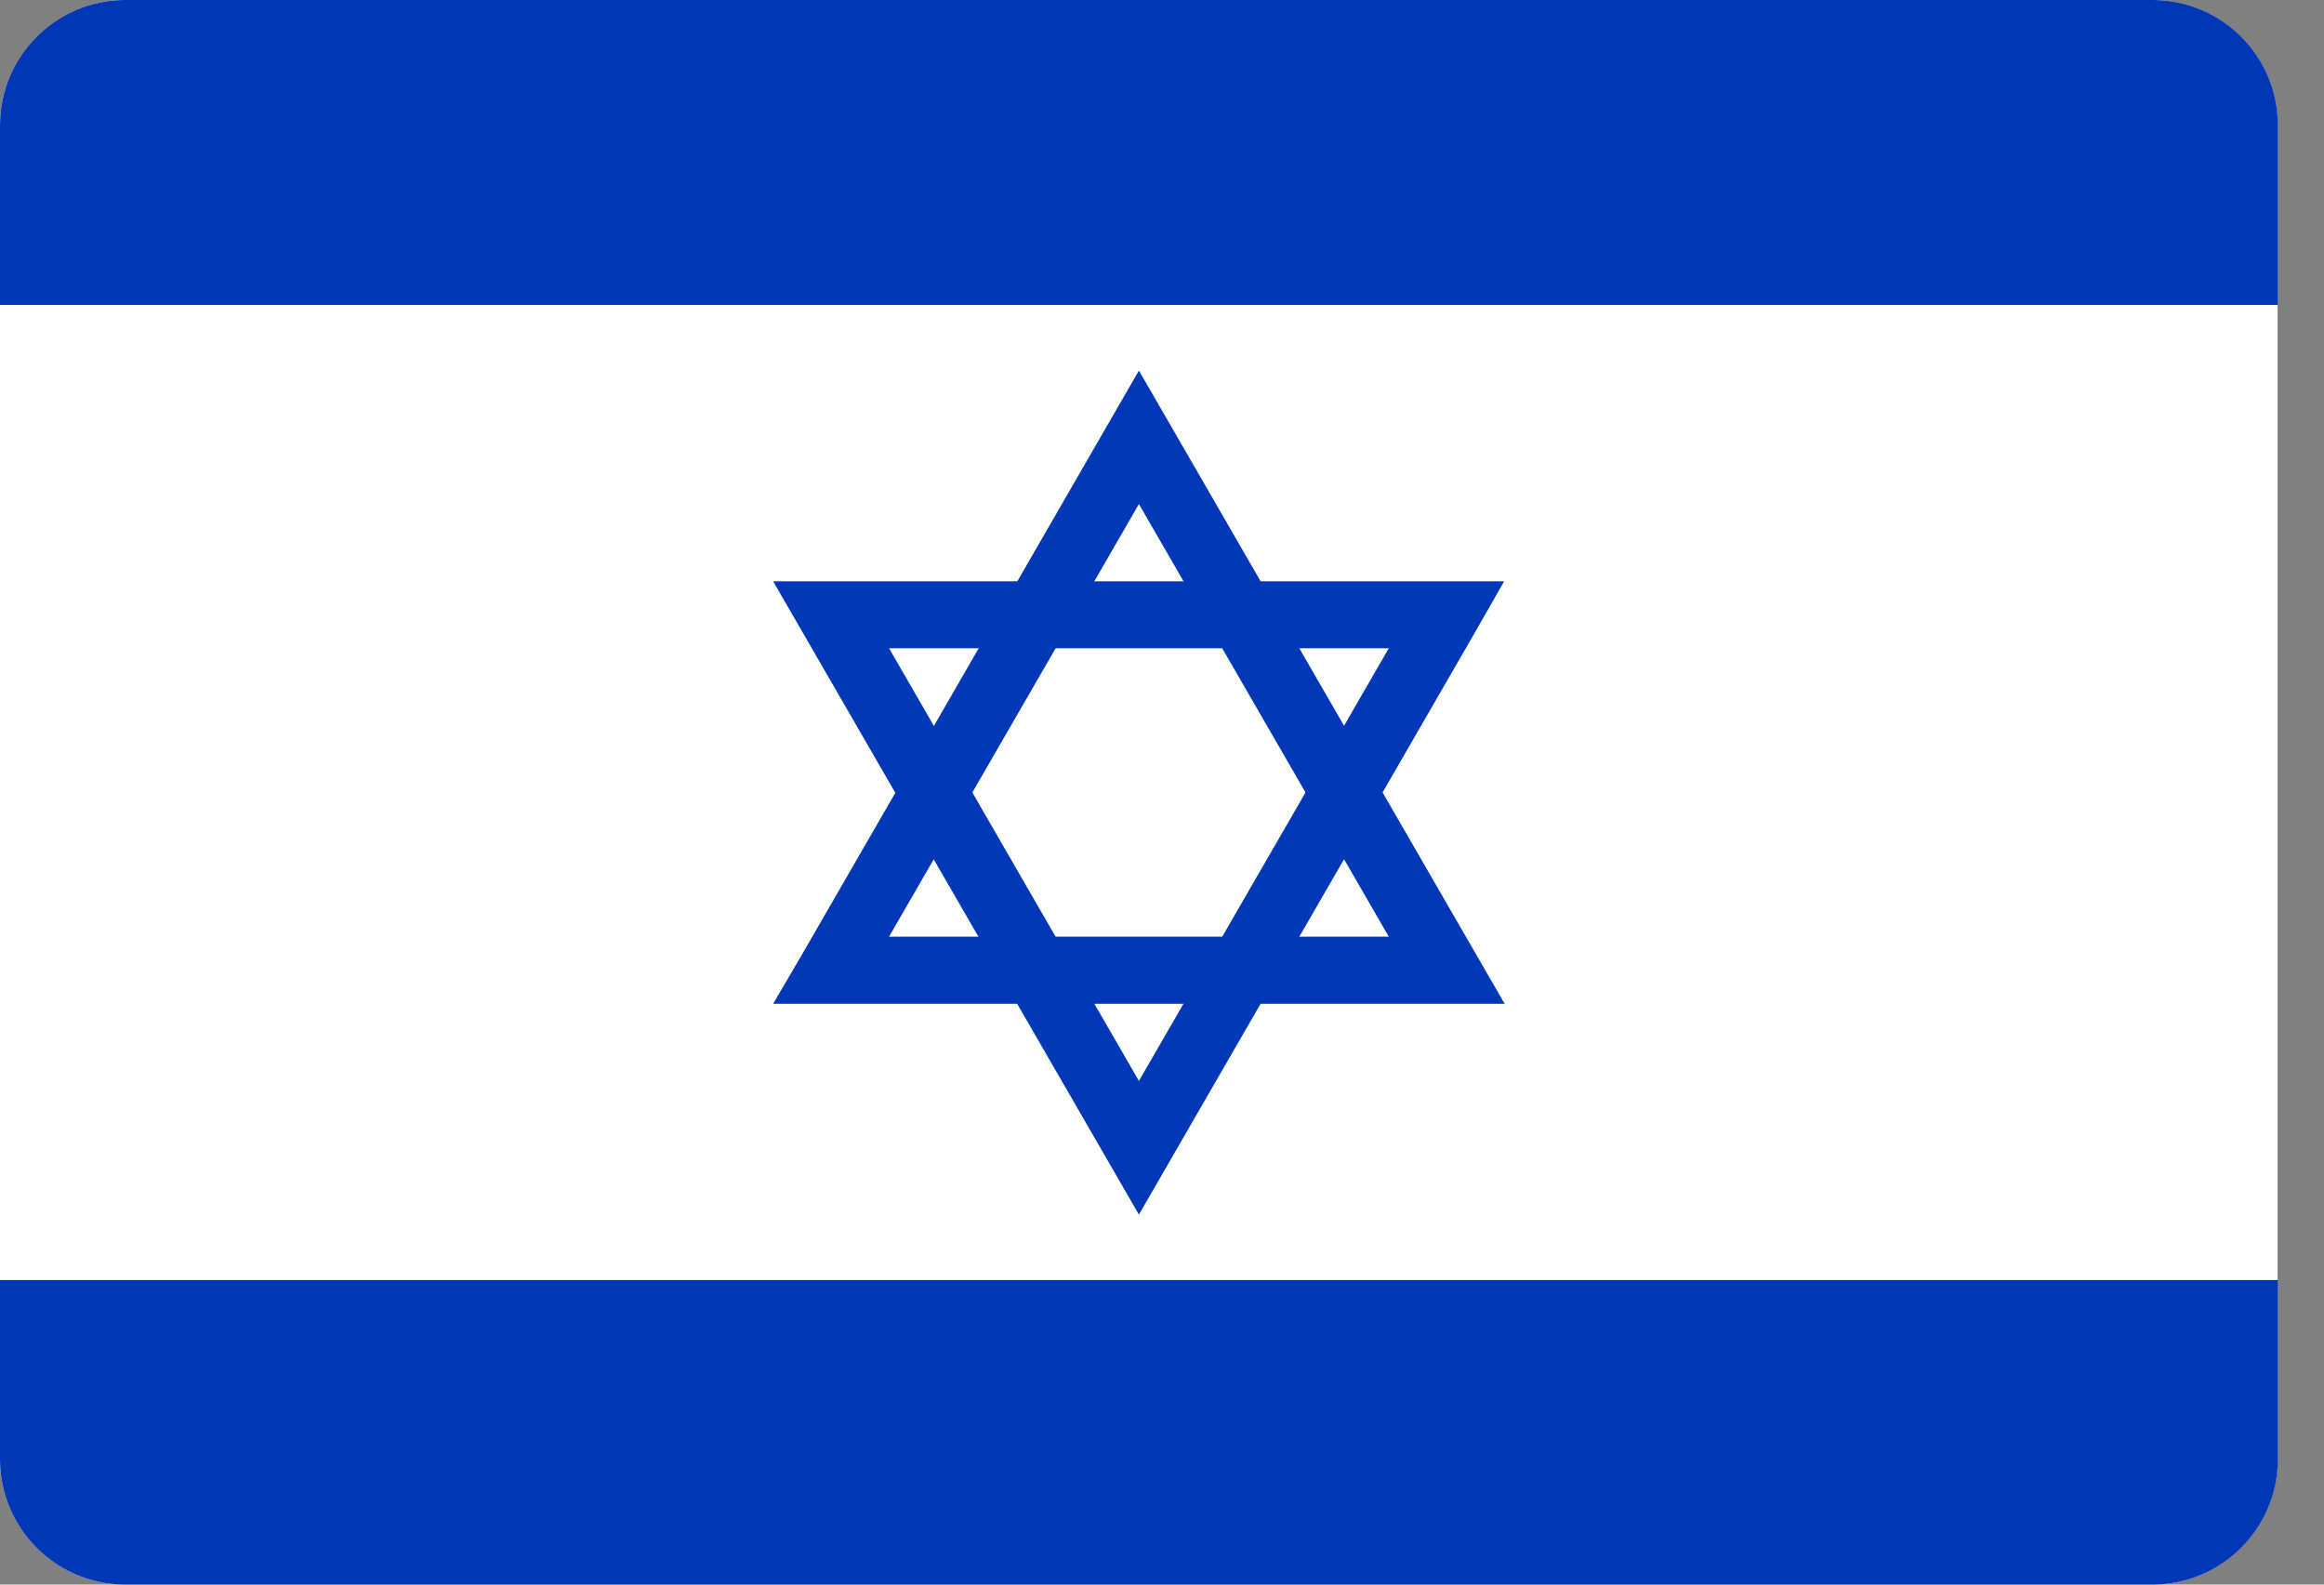 <svg width="44" height="30" viewBox="0 0 44 30" fill="none" xmlns="http://www.w3.org/2000/svg">
<rect x="0" y="0" width="44" height="30" fill="#808080" stroke="none"/>
<g clip-path="url(#clip0_74_2780)">
<path fill-rule="evenodd" clip-rule="evenodd" d="M2.369 0H40.753C42.056 0 43.122 1.067 43.122 2.369V27.631C43.122 28.933 42.056 30 40.753 30H2.369C1.067 30 0 28.933 0 27.631V2.369C0 1.067 1.067 0 2.369 0Z" fill="white"/>
<path d="M2.355 0H40.771C42.069 0.007 43.126 1.07 43.126 2.369V5.773H0V2.369C0 1.07 1.056 0.007 2.355 0ZM43.126 24.234V27.631C43.126 28.93 42.066 29.993 40.771 30H2.355C1.056 29.993 0 28.93 0 27.631V24.234H43.126Z" fill="#0038B8"/>
<path d="M21.563 9.543L16.832 17.734H26.294L21.563 9.543ZM15.193 18.057L21.563 7.016L28.487 19.004H14.638L15.193 18.057Z" fill="#0038B8"/>
<path d="M21.563 20.465L26.294 12.273H16.832L21.563 20.465ZM27.936 11.954L21.563 22.995L14.638 11.006H28.477L27.936 11.954Z" fill="#0038B8"/>
</g>
<defs>
<clipPath id="clip0_74_2780">
<rect width="43.126" height="30" fill="white"/>
</clipPath>
</defs>
</svg>
